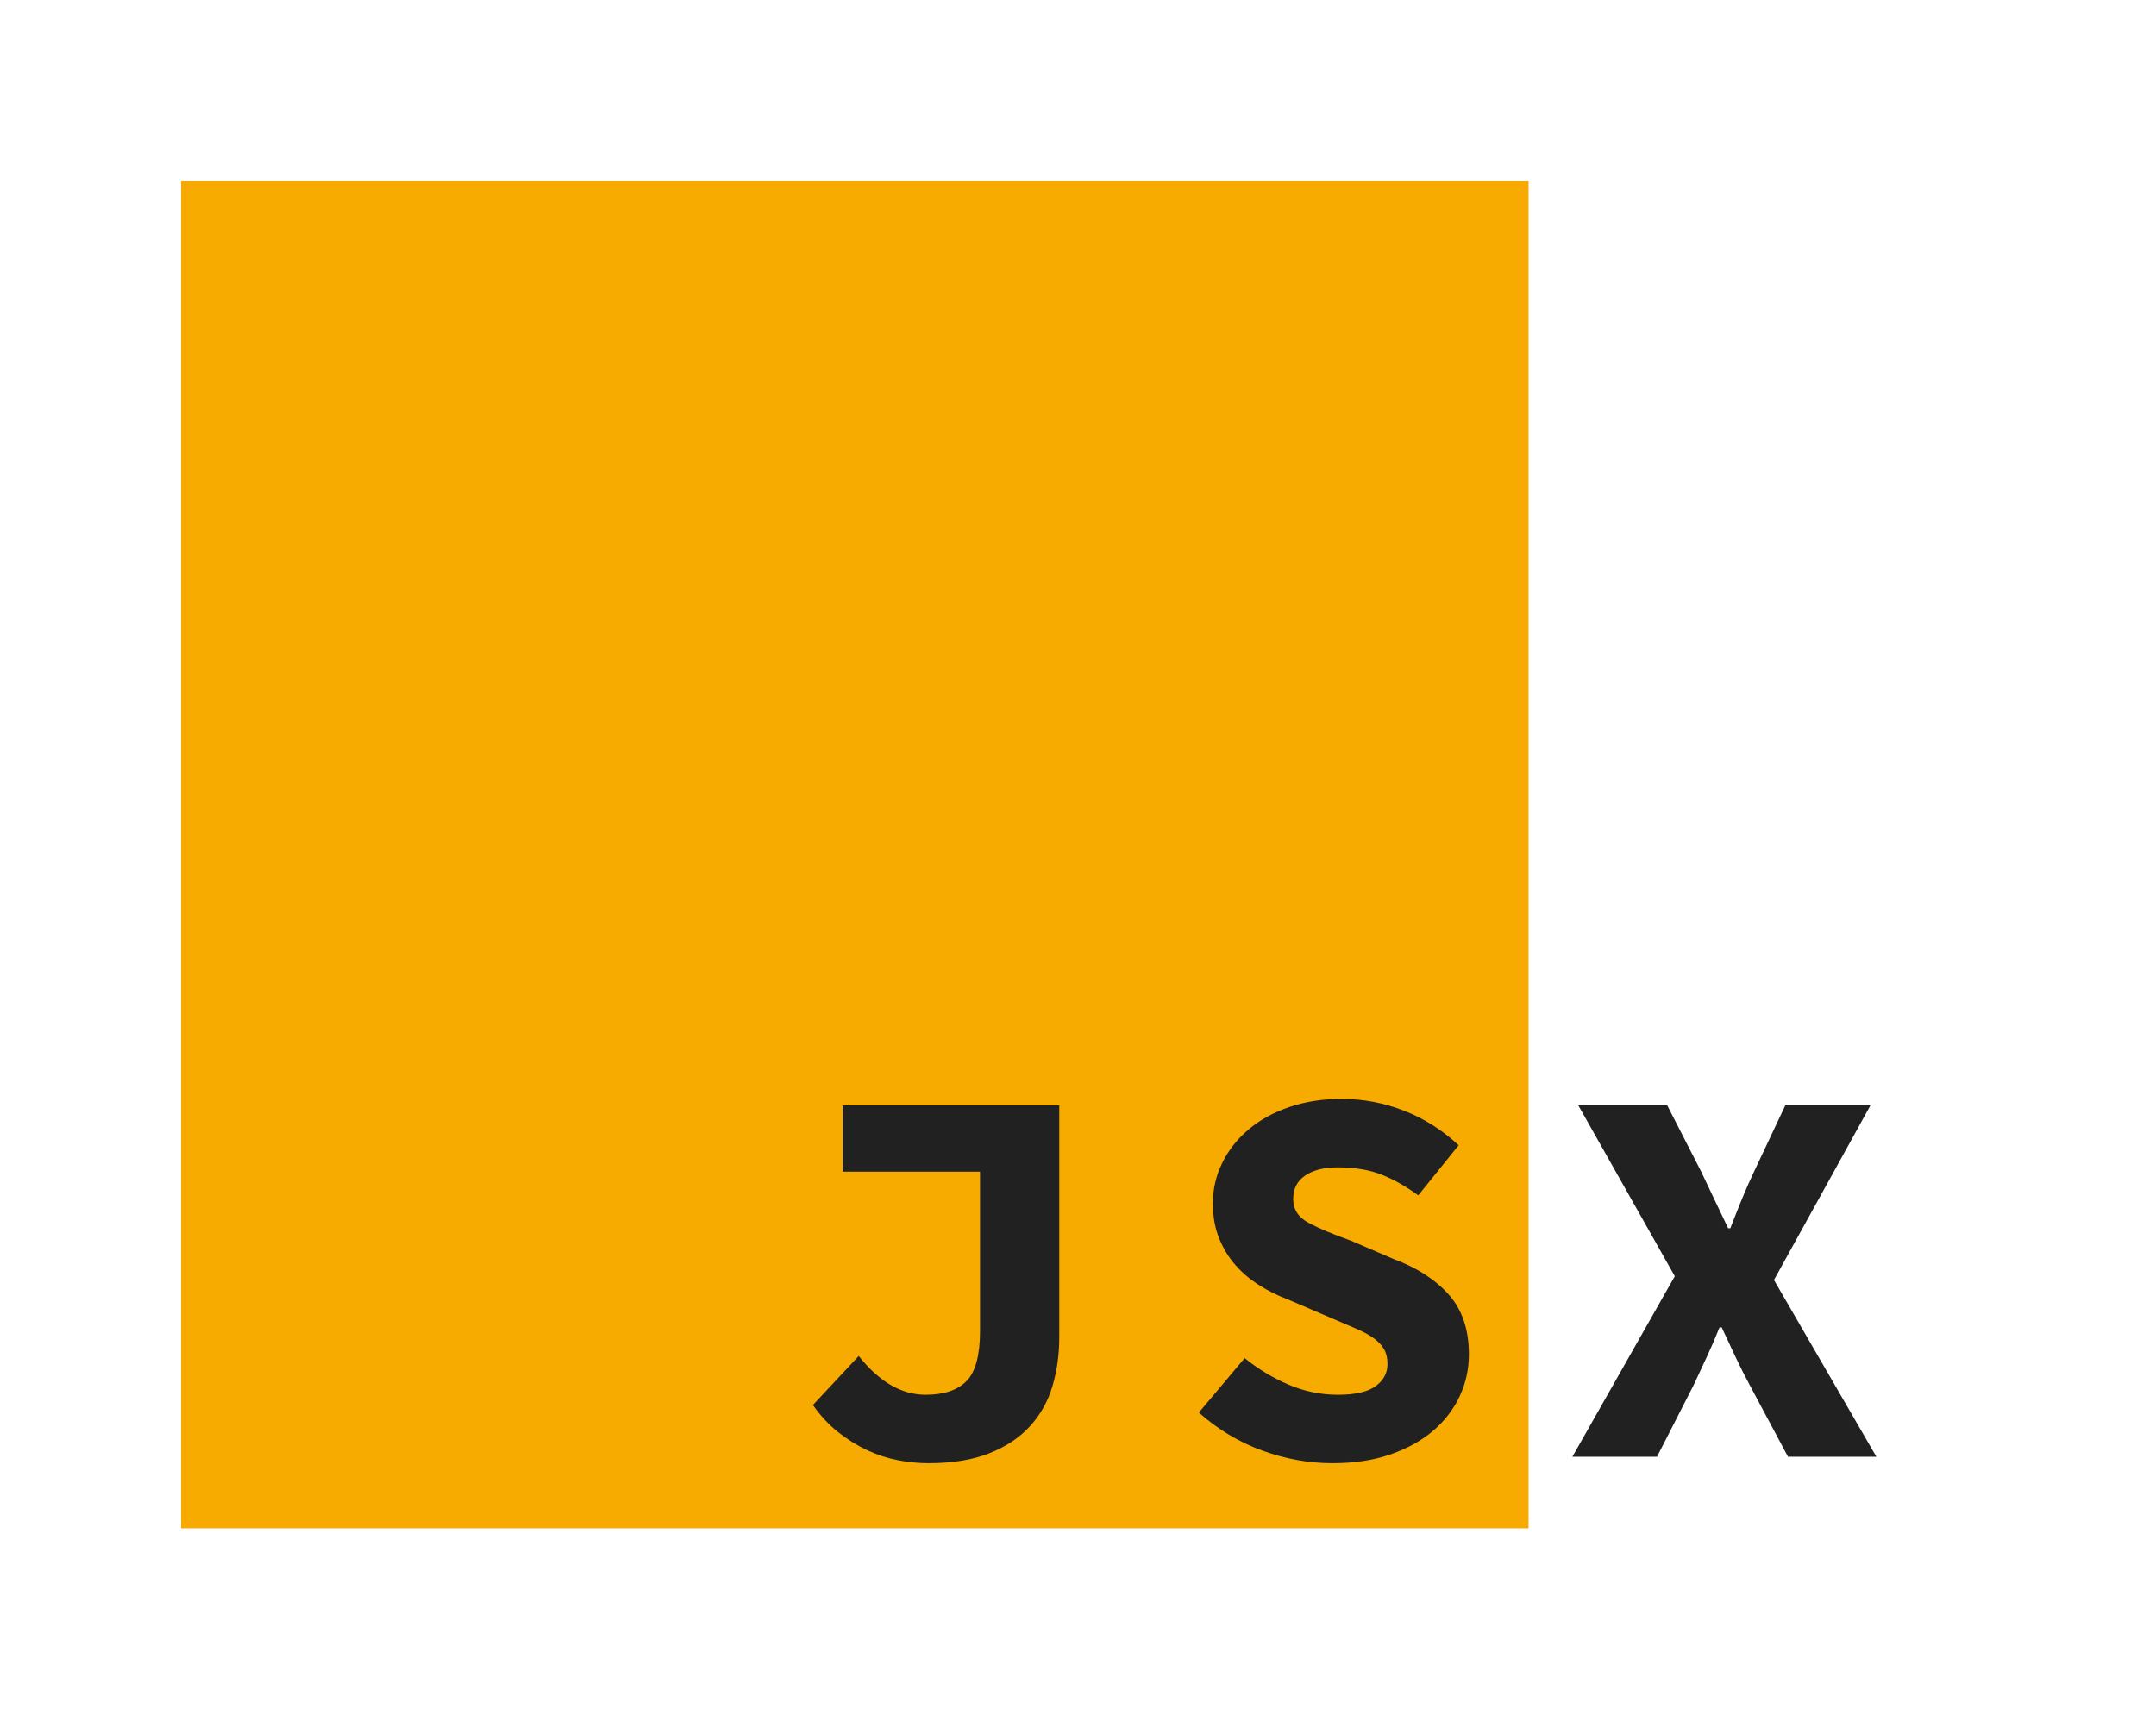 <?xml version="1.0" encoding="UTF-8"?>
<svg width="1024px" height="812px" viewBox="0 0 1024 812" version="1.1" xmlns="http://www.w3.org/2000/svg" xmlns:xlink="http://www.w3.org/1999/xlink">
    <title>render-jsx-logo</title>
    <g id="render-jsx-logo" stroke="none" stroke-width="1" fill="none" fill-rule="evenodd">
        <g id="Group" transform="translate(86, 86)">
            <rect id="Rectangle" fill="#F7AA00" x="0" y="0" width="640" height="640"></rect>
            <path d="M354.888,609.072 C366.323,609.072 376.008,607.493 383.944,604.336 C391.88,601.179 398.323,596.869 403.272,591.408 C408.221,585.947 411.763,579.589 413.896,572.336 C416.029,565.083 417.096,557.36 417.096,549.168 L417.096,549.168 L417.096,439.088 L314.184,439.088 L314.184,470.576 L379.464,470.576 L379.464,546.096 C379.464,557.701 377.331,565.68 373.064,570.032 C368.797,574.384 362.312,576.56 353.608,576.56 C342.173,576.56 331.592,570.416 321.864,558.128 L321.864,558.128 L300.104,581.424 C303.688,586.544 307.699,590.853 312.136,594.352 C316.573,597.851 321.181,600.709 325.96,602.928 C330.739,605.147 335.603,606.725 340.552,607.664 C345.501,608.603 350.28,609.072 354.888,609.072 Z M546.888,609.072 C557.299,609.072 566.515,607.664 574.536,604.848 C582.557,602.032 589.299,598.277 594.76,593.584 C600.221,588.891 604.403,583.429 607.304,577.2 C610.205,570.971 611.656,564.357 611.656,557.36 C611.656,545.584 608.456,536.112 602.056,528.944 C595.656,521.776 586.909,516.144 575.816,512.048 L575.816,512.048 L555.592,503.344 C547.4,500.443 540.787,497.669 535.752,495.024 C530.717,492.379 528.2,488.581 528.2,483.632 C528.2,478.683 530.12,474.928 533.96,472.368 C537.8,469.808 542.877,468.528 549.192,468.528 C557.384,468.528 564.381,469.68 570.184,471.984 C575.987,474.288 581.789,477.573 587.592,481.84 L587.592,481.84 L606.792,458.032 C599.112,450.864 590.493,445.403 580.936,441.648 C571.379,437.893 561.48,436.016 551.24,436.016 C542.195,436.016 533.917,437.296 526.408,439.856 C518.899,442.416 512.456,445.957 507.08,450.48 C501.704,455.003 497.523,460.293 494.536,466.352 C491.549,472.411 490.056,478.853 490.056,485.68 C490.056,491.824 491.037,497.328 493,502.192 C494.963,507.056 497.565,511.323 500.808,514.992 C504.051,518.661 507.848,521.861 512.2,524.592 C516.552,527.323 521.032,529.541 525.64,531.248 L525.64,531.248 L547.144,540.464 C551.069,542.171 554.653,543.707 557.896,545.072 C561.139,546.437 563.869,547.888 566.088,549.424 C568.307,550.96 570.013,552.709 571.208,554.672 C572.403,556.635 573,559.067 573,561.968 C573,566.235 571.123,569.733 567.368,572.464 C563.613,575.195 557.64,576.56 549.448,576.56 C541.256,576.56 533.405,574.939 525.896,571.696 C518.387,568.453 511.475,564.272 505.16,559.152 L505.16,559.152 L483.4,585.008 C492.445,593.029 502.472,599.045 513.48,603.056 C524.488,607.067 535.624,609.072 546.888,609.072 Z M701,606 L718.408,571.952 C720.456,567.515 722.504,563.12 724.552,558.768 C726.6,554.416 728.648,549.68 730.696,544.56 L730.696,544.56 L731.72,544.56 C734.109,549.68 736.328,554.416 738.376,558.768 C740.424,563.12 742.643,567.515 745.032,571.952 L745.032,571.952 L763.208,606 L805.192,606 L756.552,522.032 L802.376,439.088 L761.928,439.088 L747.08,470.576 C745.203,474.501 743.368,478.64 741.576,482.992 C739.784,487.344 737.864,492.165 735.816,497.456 L735.816,497.456 L734.792,497.456 C732.232,492.165 729.928,487.344 727.88,482.992 C725.832,478.64 723.869,474.501 721.992,470.576 L721.992,470.576 L705.864,439.088 L663.624,439.088 L709.448,520.24 L660.808,606 L701,606 Z" id="JSX" fill="#212121" fill-rule="nonzero"></path>
        </g>
    </g>
</svg>